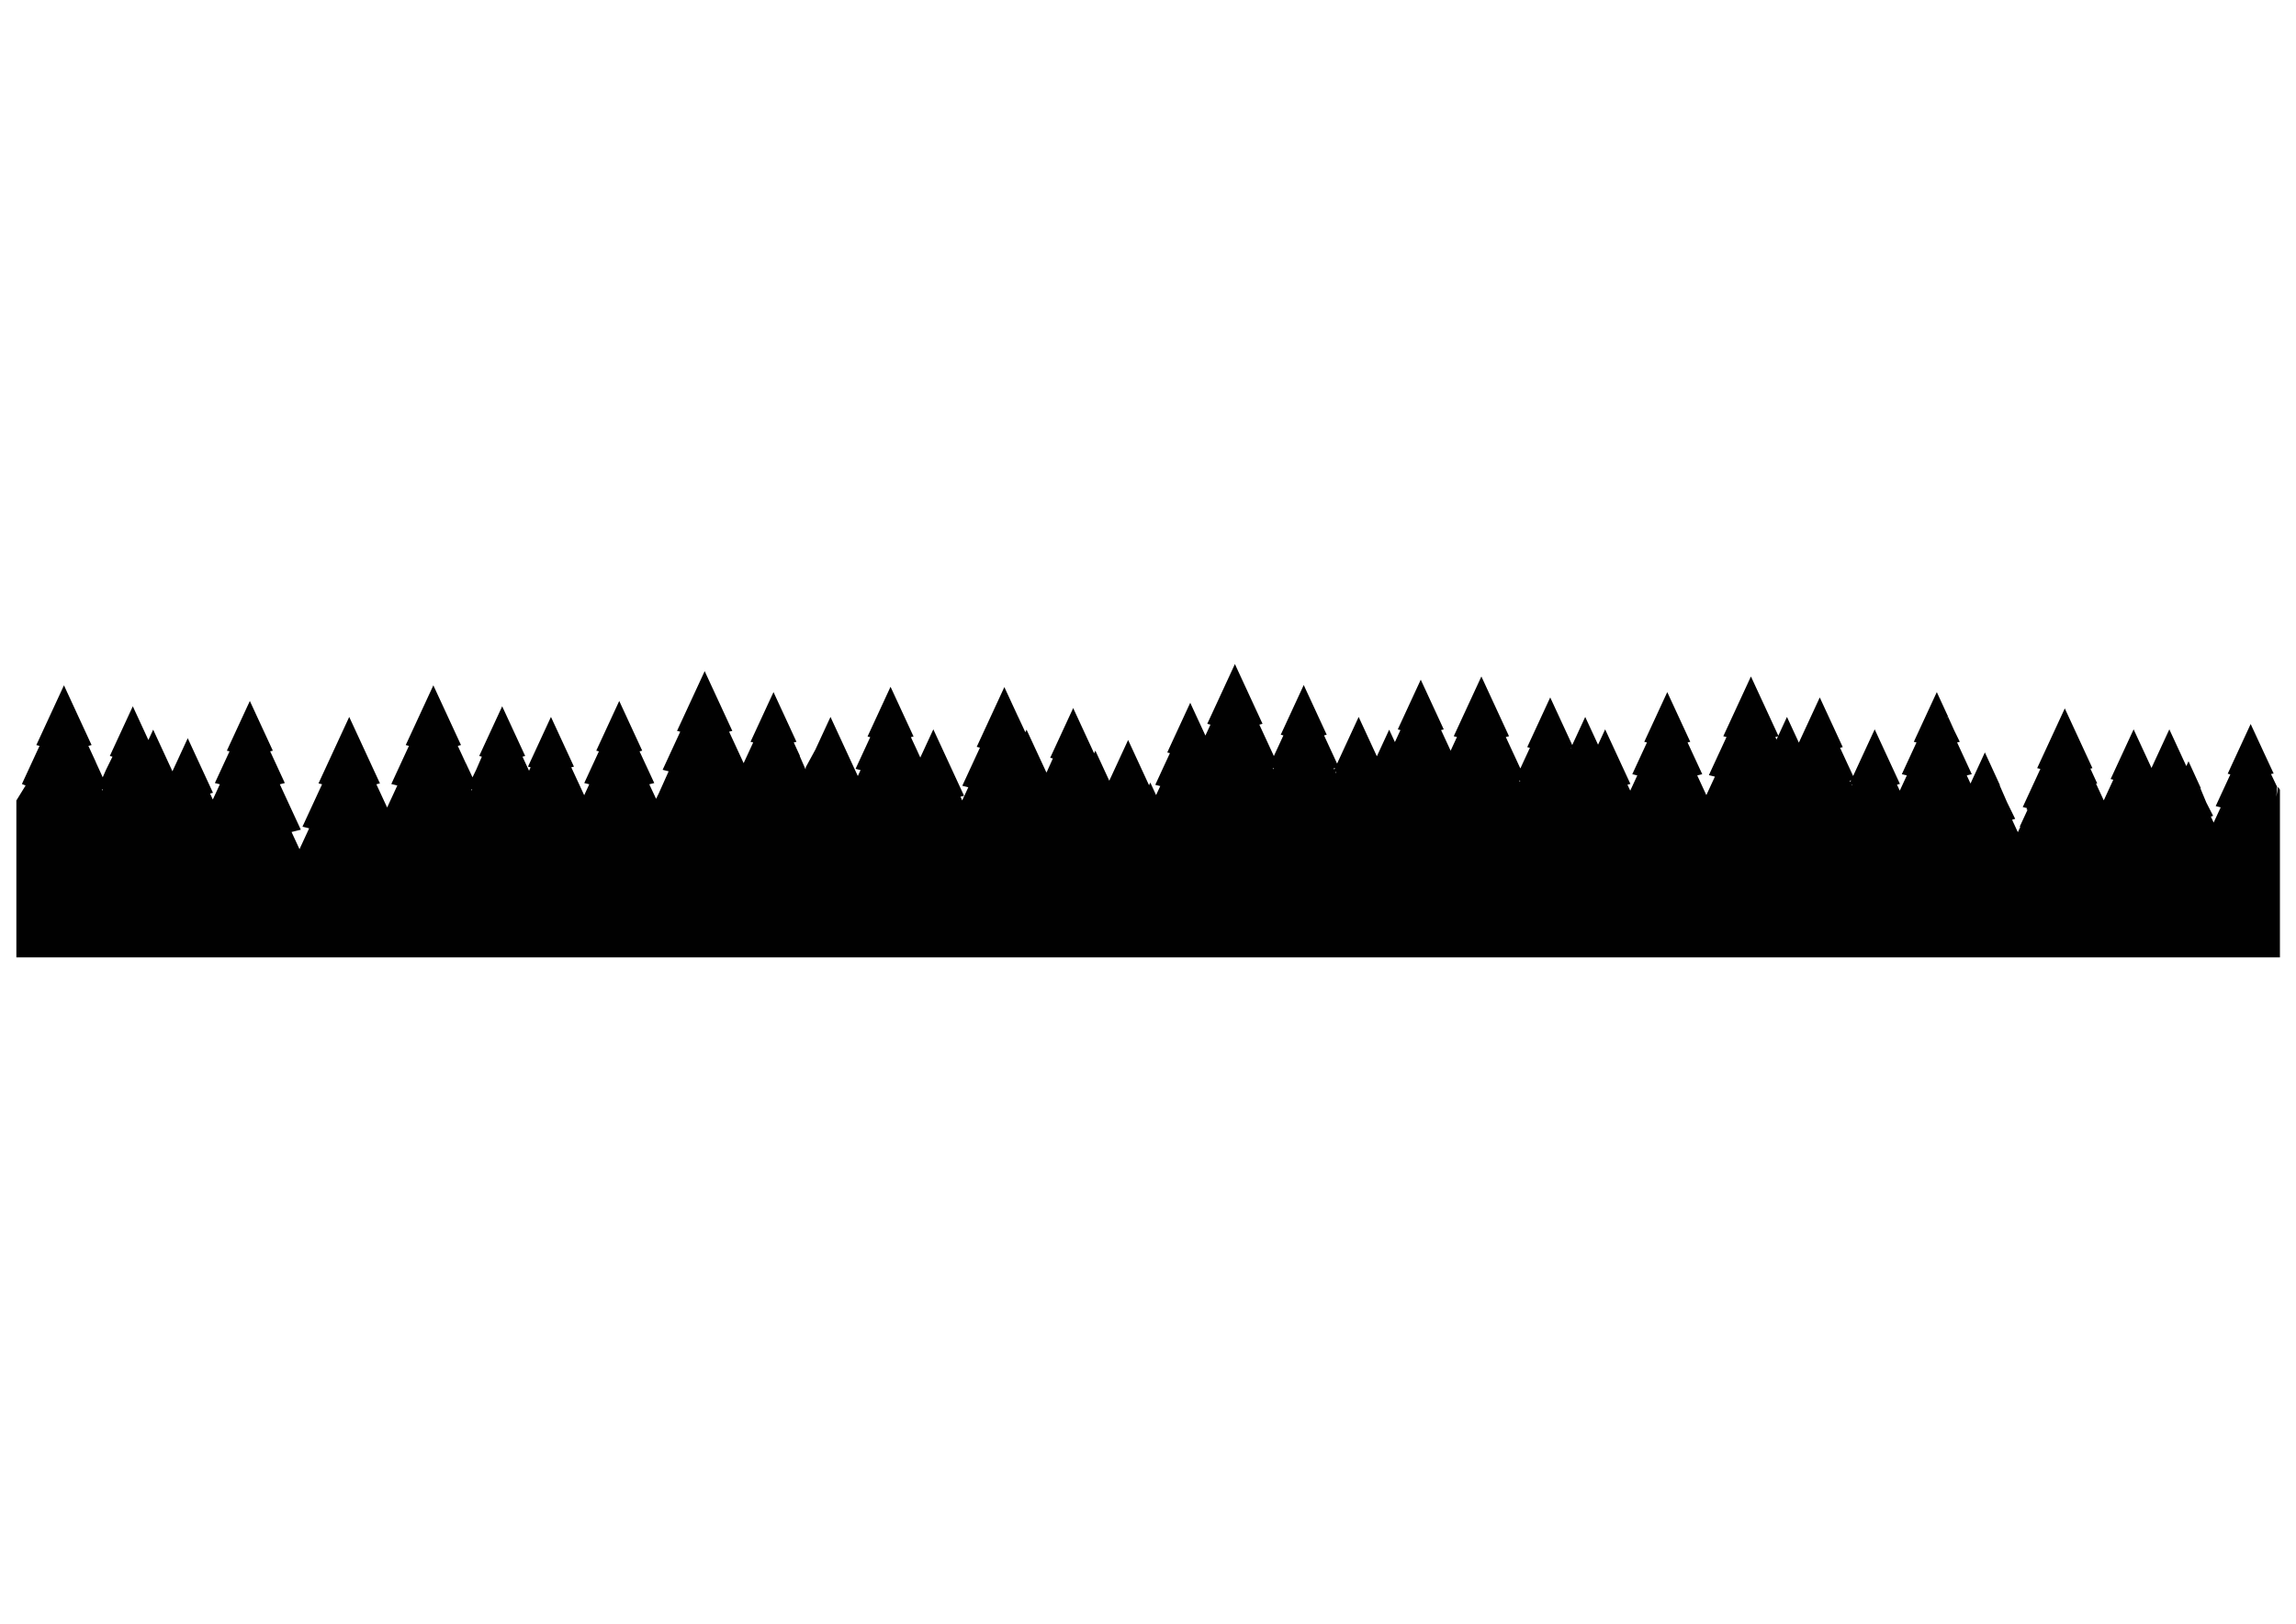 <?xml version="1.0" encoding="utf-8"?>
<!-- Generator: Adobe Illustrator 16.0.0, SVG Export Plug-In . SVG Version: 6.00 Build 0)  -->
<!DOCTYPE svg PUBLIC "-//W3C//DTD SVG 1.1//EN" "http://www.w3.org/Graphics/SVG/1.1/DTD/svg11.dtd">
<svg version="1.1" id="Layer_1" xmlns="http://www.w3.org/2000/svg" xmlns:xlink="http://www.w3.org/1999/xlink" x="0px" y="0px"
	 width="841.89px" height="595.28px" viewBox="0 0 841.89 595.28" enable-background="new 0 0 841.89 595.28" xml:space="preserve">
<path fill="#010101" d="M835.297,288.467L834.692,292h-0.011l0.279-3.533l-2.239-4.702l0.979-0.174l-2.063-4.424l-2.221-4.779
	l-2.594-5.607l-1.553-3.351l-1.555,3.361l-2.593,5.612l0.823,0.578l0,0l-0.823-0.578l-2.219,4.795l-2.063,4.463l0.979,0.243
	l-2.234,4.833l0.272,3.723l-0.272-3.723l-3.14,6.792l1.83,0.458l-2.582,5.583l-1.016-2.193l0.831-0.271l-2.508-4.9v0.002
	l-2.191-5.268l-0.783,0.634l0,0l0.966-0.634l-2.822-6.166l-1.688-3.685l-0.811,1.77l-0.684-1.483l-1.1,0.771l0,0l1.103-0.771
	l-3.47-7.502l-2.075-4.488l-2.075,4.488l-3.468,7.502l1.1,0.771l0,0l-1.1-0.771l-1.001,2.163l-0.181-0.389l-2.217-4.796
	l-2.598-5.612l-1.553-3.357l-1.55,3.357l-2.596,5.612l0.823,0.576l0,0l-0.823-0.576l-2.221,4.796l0.152,2.034l0,0l-0.152-2.034
	l-2.062,4.463l0.977,0.243l-2.235,4.833l-1.266,2.737l-2.64-5.709l-0.136,1.825l0,0l0.136-1.823l-0.189-0.412l0.428-0.106
	l-2.496-5.402l0.745-0.185l-2.482-5.365l0,0l-2.665-5.765l-3.121-6.75l-1.864-4.035l-1.865,4.035l-3.12,6.75l-2.668,5.765l0,0
	l-2.479,5.365l1.175,0.292l-2.688,5.813l0.243,3.29l0,0l-0.243-3.292l-3.773,8.164l1.581,0.393l-0.228,0.498l0.398,0.102
	l-2.859,6.193l0.215,0.053l-0.643,1.423l0.105,1.307l0,0l-0.108-1.307l-0.259,0.549l-2.112-4.561l1.138-0.323L736,294.241v0.002
	l-2.801-6.413l-1.017,0.771l0,0l1.141-0.771l-3.446-7.505l-2.065-4.486l-2.069,4.486l-3.202,6.926l-1.37-2.968l1.834-0.458
	l-3.138-6.79l-2.237-4.833l0.979-0.248l-2.063-4.222l-0.15,2.267h-0.003l0.153-2.267l-2.219-4.914l-0.821,0.517l0,0l0.821-0.605
	l-2.596-5.629l-1.55-3.362l-1.555,3.351l-2.596,5.613l-2.217,4.795l0.148,2.031l0,0l-0.148-2.031l-2.063,4.458l0.979,0.248
	l-2.234,4.833l-3.14,6.79l1.83,0.458l-2.582,5.582l-1.016-2.193l1.073-0.269l-2.263-4.902l-0.166,2.235l0,0l0.166-2.235
	l-2.438-5.265l-2.851-6.166l-1.703-3.686l-1.707,3.686l-2.851,6.166l-2.436,5.265l0,0l-0.916,1.987l-2.547-5.503l-2.235-4.835
	l0.977-0.241l-2.063-4.465l-2.217-4.793l-0.823,0.576l0,0l0.823-0.576l-2.596-5.613l-1.553-3.356l-1.55,3.356l-2.596,5.613
	l-2.221,4.793l-1.3,2.818l-0.211-0.458l-2.598-5.615l-1.553-3.354l-1.55,3.354l-1.624,3.509l-2.386-5.157l-0.178,2.445l0,0
	l0.178-2.445l-2.662-5.763l-0.995,0.691l0,0l0.995-0.691l-3.124-6.749l-1.864-4.037l-1.864,4.037l-3.123,6.749l-2.666,5.769
	l0.181,2.451h-0.002l-0.179-2.451l-2.482,5.362l1.178,0.294l-2.688,5.808l0.316,4.294l-0.319-4.294l-3.773,8.165l2.205,0.548
	l-3.135,6.774l-0.215-0.467l-0.081,1.113l0,0l0.081-1.113l-3.123-6.748l1.837-0.458l-3.143-6.79l-0.274,3.72l0.274-3.72
	l-2.234-4.833l0.977-0.248l-2.062-4.458l0,0l-2.221-4.796l-2.596-5.615l-1.55-3.354l-1.553,3.354l-2.596,5.615l0.823,0.576l0,0
	l-0.823-0.576l-2.219,4.796l0,0l-2.062,4.458l0.977,0.248l-2.235,4.833l0.28,3.811l0,0l-0.282-3.811l-3.137,6.79l1.832,0.458
	l-2.582,5.582l-1.013-2.193l1.073-0.269l-2.268-4.902l0,0l-2.436-5.265l-2.853-6.166l-1.705-3.686l-1.703,3.686l-0.897,1.938
	l-2.631-5.689l-2.074-4.485l-2.076,4.485l-2.688,5.816l-1.703-3.692l-2.221-4.793l-2.594-5.613l-1.552-3.356l-1.553,3.356
	l-2.596,5.613l0.823,0.576l0,0l-0.823-0.576l-2.219,4.793l-2.063,4.465l0.979,0.243l-2.237,4.833l0.275,3.72l-0.275-3.72
	l-1.263,2.736l-2.643-5.709l-0.318,4.294l0.316-4.294l-2.686-5.809l1.175-0.296l-2.479-5.365l-0.181,2.445l0,0l0.181-2.445
	l-2.666-5.763l-3.12-6.749l-1.867-4.037l-1.864,4.037l-3.124,6.749l0.993,0.691l0,0l-0.993-0.691l-2.665,5.763l0,0l-2.479,5.365
	l1.175,0.296l-2.318,5.013l-1.263-2.734l-0.277,3.722l0.277-3.722l-2.239-4.833l0.979-0.243l-2.062-4.463l-0.152,2.034l0,0
	l0.152-2.034l-2.219-4.796l-2.596-5.612l-1.552-3.357l-1.553,3.357l-2.596,5.612l0.823,0.579l0,0l-0.823-0.579l-2.217,4.796l0,0
	l-2.063,4.463l0.979,0.243l-2.033,4.396l-0.236-0.507l-1.866-4.035l-1.865,4.035l-2.648,5.728l-2.119-4.583l-0.904,0.634l0,0
	l0.904-0.634l-2.851-6.166l-1.705-3.683l-1.702,3.683l-2.855,6.166l0.907,0.634l0,0l-0.907-0.634l-2.434,5.268l-0.918,1.987
	l-2.545-5.504l-0.275,3.72l0.275-3.72l-2.235-4.833l0.977-0.245l-2.063-4.46l-0.148,2.031l0,0l0.148-2.031l-2.217-4.796
	l-2.596-5.612l-1.555-3.357l-1.55,3.357l-2.596,5.612l-2.219,4.796l0.153,2.031l0,0l-0.153-2.031l-2.063,4.46l0.979,0.245
	l-2.237,4.833l-1.265,2.737l-2.641-5.709l-0.316,4.293l0.316-4.293l-2.686-5.814l1.176-0.292l-2.482-5.363l0,0l-2.666-5.77
	l-0.992,0.696l0,0l0.992-0.696l-3.123-6.746l-1.862-4.035l-1.866,4.035l-3.121,6.746l-2.665,5.77l0.178,2.443l0,0l-0.181-2.443
	l-2.479,5.363l1.175,0.292l-1.855,4.012l-1.413-3.059l-2.599-5.612l-1.55-3.357l-1.552,3.357l-2.596,5.612l-2.219,4.798l0.15,2.029
	l0,0l-0.15-2.029l-2.063,4.46l0.98,0.243l-2.237,4.833l0.273,3.722l-0.275-3.722l-3.137,6.79l1.832,0.458l-1.527,3.301l-0.421-0.905
	l-1.703-3.69l-0.456,0.988l-0.683-1.474l-0.164,2.232l0,0l0.164-2.232l-2.436-5.268l-2.85-6.163l-1.705-3.69l-1.708,3.69
	l-2.848,6.163l0.902,0.634l0,0l-0.902-0.634l-2.353,5.087l-0.956-2.064l-0.826,0.574l0,0l0.826-0.574l-2.596-5.617l-1.552-3.354
	l-0.458,0.986l-1.307-2.827l-0.15,2.034l0,0l0.15-2.034l-2.219-4.793l-0.821,0.574l0,0l0.821-0.574l-2.593-5.615l-1.552-3.357
	l-1.555,3.357l-2.596,5.615l-2.216,4.793l0.15,2.034l0,0l-0.15-2.034l-2.063,4.463l0.979,0.243l-2.179,4.835L384,283.68v-0.002
	l-0.116-0.789l-0.181,0.333l-2.295-4.935l-3.128-6.749l-1.871-4.035l-0.455,0.985l0.017-0.046L376,268.55v0.002l-0.032-0.109
	l-2.687-5.763l-0.998,0.694l0,0l0.983-0.694l-3.121-6.749l-1.868-4.035l-1.868,4.035l-3.121,6.749l0.99,0.694l0,0l-0.99-0.694
	l-2.665,5.763l0.183,2.445l0,0l-0.183-2.445l-2.48,5.365l1.175,0.296l-2.686,5.809l0.194,2.638l-0.194-2.638l-3.776,8.162l2.2,0.551
	l-2.228,4.826l-0.632-1.374l1.305-0.326l-2.76-5.964l-0.199,2.718l0,0l0.199-2.716l-2.963-6.413l-1.099,0.771l0,0l1.099-0.771
	l-3.47-7.502l-2.073-4.488l-2.075,4.488l-2.707,5.853l-1.199-2.642L336,278.898v-0.002l0.255-3.811l-2.249-4.835l0.972-0.241
	l-2.067-4.465l0,0l-2.218-4.793l-0.827,0.576l0,0l0.826-0.576l-2.596-5.615l-1.555-3.357l-1.552,3.357l-2.594,5.615l0.824,0.576l0,0
	l-0.824-0.576l-2.218,4.793l0.15,2.033l0,0l-0.15-2.033l-2.064,4.465l0.977,0.243l-2.235,4.833l0.275,3.72l-0.275-3.72l-3.14,6.79
	l1.833,0.456l-1.004,2.174l-1.511-3.269l-0.202,2.718l0,0l0.199-2.718l-2.963-6.413l-1.102,0.772l0,0l1.102-0.772l-3.47-7.503
	l-2.075-4.485l-2.075,4.485l-3.47,7.503l0.337,0.238l0,0l-0.337-0.238l-3.5,6.413L295,282.072v0.004l0.476-0.839l-0.111,0.814
	l-2.184-5.016l-0.21,3.72l0.31-3.72l-2.22-4.833l0.985-0.248l-2.058-4.458l-0.15,2.031l0,0l0.154-2.031l-2.218-4.796l-0.823,0.576
	l0,0l0.823-0.576l-2.598-5.615l-1.55-3.354l-1.552,3.354l-2.596,5.615l0.826,0.576l0,0l-0.826-0.576l-2.216,4.796l0.113,1.527
	l-0.113-1.527l-2.063,4.458l0.976,0.248l-2.232,4.833l0.014,0.22l-0.002,0.002l-0.014-0.222l-1.266,2.739l-2.642-5.712l-0.194,2.635
	l0.194-2.635l-2.686-5.814l1.173-0.289l-2.478-5.367l-0.183,2.445l0,0l0.183-2.445l-2.667-5.765l-0.99,0.694l0,0l0.99-0.694
	l-3.121-6.746l-1.867-4.037l-1.865,4.037l-3.121,6.746l0.99,0.694l0,0l-0.99-0.694l-2.667,5.765l0.181,2.445l0,0l-0.181-2.445
	l-2.478,5.367l1.173,0.289l-2.688,5.814l0.319,4.296l-0.319-4.296l-3.773,8.162l2.205,0.55l-3.633,8.113l0.462,4.676v-0.002
	l-0.462-4.673l-0.971,1.964l-2.489-5.319l1.819-0.456l-3.146-6.79l-0.184,2.45l0.179-2.45l-2.238-4.835l0.978-0.246l-2.064-4.46
	l-0.15,2.031l0,0l0.15-2.031l-2.219-4.796l-2.593-5.615l-1.555-3.354l-1.552,3.354l-2.596,5.615l0.826,0.576l0,0l-0.826-0.576
	l-2.216,4.796l0.153,2.031l0,0l-0.153-2.031l-2.062,4.46l0.974,0.248l-2.235,4.833l0.183,2.45l-0.183-2.45l-3.139,6.79l1.834,0.456
	l-1.853,4.007l-2.499-5.402l-0.035,0.484l0,0l0.032-0.484l-2.235-4.833l0.979-0.245l-2.063-4.463l-0.15,2.036l0,0l0.15-2.036
	l-2.216-4.793l-2.596-5.615l-1.555-3.354l-1.552,3.354l-2.594,5.615l0.824,0.574l0,0l-0.824-0.574l-2.218,4.793l0.15,2.036l0,0
	l-0.15-2.036l-2.064,4.463l0.977,0.245l-0.588,1.27l-0.155-0.34l-0.06,0.81l0,0l0.06-0.81l-2.237-4.833l0.979-0.243l-2.064-4.465
	l-2.218-4.793l-0.824,0.576l0,0l0.824-0.576l-2.596-5.613l-1.553-3.354l-1.55,3.354l-2.598,5.613l0.826,0.576l0,0l-0.826-0.576
	l-2.216,4.793l0.15,2.036l0,0l-0.15-2.036l-2.061,4.465l0.974,0.243l-2.1,4.833l0.412,3.813v0.002l-0.412-3.815l-1.332,2.737
	l-2.677-5.709l-0.333,4.296l0.309-4.296l-2.69-5.809l1.173-0.296l-2.481-5.365l-0.183,2.445l0,0l0.183-2.445l-2.666-5.763
	l-0.993,0.694l0,0l0.993-0.694l-3.124-6.749l-1.864-4.037l-1.867,4.037l-3.121,6.749l-2.665,5.763l0.181,2.445l0,0l-0.181-2.445
	l-2.48,5.365l1.173,0.296l-2.688,5.809l0.321,4.296l-0.321-4.296l-3.773,8.164l2.205,0.551l-3.732,8.067L141,293.989l-0.34,4.606
	l0.34-4.606l-2.989-6.461l1.307-0.326l-2.76-5.964l-0.199,2.716l0,0l0.199-2.716l-2.963-6.413l-1.099,0.772l0,0l1.099-0.772
	l-3.47-7.503l-2.075-4.485l-2.075,4.485l-3.47,7.503l-2.964,6.413l0.202,2.716l0,0l-0.202-2.716l-2.757,5.964l1.307,0.326
	l-2.989,6.461l0.208,2.792l-0.208-2.792l-4.197,9.079l2.448,0.61l-3.535,7.644l-2.913-6.297l3.394-0.847l-4.574-9.895l-0.373,5.02
	l0.373-5.02l-3.123-6.749l1.834-0.456l-3.139-6.79l-0.183,2.45l0.183-2.45l-2.235-4.835l0.976-0.246l-2.061-4.46l-0.153,2.031l0,0
	l0.153-2.031l-2.221-4.796l-2.596-5.615l-1.55-3.354l-1.553,3.354l-2.596,5.615l0.824,0.576l0,0l-0.824-0.576l-2.218,4.796
	l0.15,2.031l0,0l-0.15-2.031l-2.064,4.46l0.979,0.248l-2.237,4.833l0.183,2.45l-0.183-2.45l-3.139,6.79l1.832,0.456l-2.582,5.583
	l-1.013-2.193l1.074-0.266l-2.265-4.905l-0.167,2.235l0,0l0.167-2.232l-2.436-5.266l-0.905,0.632l0,0l0.905-0.632l-2.85-6.167
	l-1.705-3.686l-1.705,3.686l-2.85,6.167l-1.058,2.279l-2.07-4.481l-0.993,0.691l0,0l0.993-0.691l-3.123-6.749l-1.865-4.035
	l-1.756,3.792l-1.569-3.394l-0.823,0.576l0,0l0.823-0.576l-2.593-5.613l-1.555-3.354l-1.55,3.354l-2.596,5.613l0.823,0.576l0,0
	l-0.823-0.576l-2.221,4.793l-2.061,4.465l0.979,0.243l-2.381,4.833L39,286.049v0.002l-0.138-3.815l-1.193,2.737l-2.604-5.709
	l-0.301,4.296l0.326-4.296l-2.679-5.809l1.175-0.296l-2.479-5.365l-0.18,2.445l0,0l0.178-2.445l-2.665-5.763l-3.119-6.749
	l-1.867-4.037l-1.867,4.037l-3.121,6.749l0.993,0.694l0,0l-0.993-0.694l-2.665,5.763l0.178,2.445l0,0l-0.178-2.445l-2.48,5.365
	l1.175,0.296l-2.688,5.809l0.317,4.296l-0.317-4.296l-3.773,8.164l1.351,0.551L6,293.471v2.258v0.502v0.618v1.971v0.671v2.357v1.034
	v0.017v2.248v1.051v0.458v0.225v2.001v0.551l0,0v0.231v0.659v1.952v0.014v4.03v0.287v1.49v1.896v0.306v2.508v1.756v1.068v0.583
	v4.317v0.644v2.662l0,0v6.545v0.058v0.748v2.14v0.002v1.624v1.689v4.206V351h2.075h1.388l0,0h3.813l0,0h6.14h2.057h0.005h2.024
	h0.303h0.254l0,0h0.923h0.687h0.139h0.507h2.015h4.831h0.368h0.002H39l0,0h4.384l0,0h1.95h0.09h0.28h1.492h0.002h1.807h1.011h0.238
	h0.722l0,0h0.865h0.051h2.154h1.603l0,0h0.613h0.308h0.002h0.777h0.266h3.1h1.664h0.129h1.971l0,0h0.667h0.49h1.564h0.019h0.097
	h0.213h1.214h3.109h0.165h0.037h0.292h1.18l0,0h1.652h1.839h0.271h0.775h0.724h0.002H79l0,0h1.909h2.554h0.002h0.917h2.475h1.631
	h0.248h1.712h5.881h3.66h2.542l0,0h3.186h5.756h2.099h1.036h0.678h1.126l0,0h1.828h1.675h0.262h4.051h0.657h3.278h0.178h0.102h3.556
	h0.458h2.95h1.557h1.122h2.529l0,0h0.981h0.123h1.395h2.098h5.06h3.362h0.16l0,0h1.073h2.057h0.002h2.586h0.483h0.435h1.224h0.111
	h4.444h1.967h0.002h1.499h3.361h0.731h7.015h0.09h0.719h1.099l0,0h1.76h2.839h0.048h0.377h0.186h5.936h4.829h1.927h0.47h0.023h0.579
	h0.985h0.329h0.21h0.743h0.261h1.032h2.031l0,0h0.046h0.162h0.331h1.43h0.465l0,0h0.421h4.218l0,0h8.659h0.377h0.571h3.417h1.252
	h5.24h2.547h2.221h4.271l0,0h1.837h2.799l0,0h1.164h3.315h0.736h0.111h0.257h0.019h0.188h0.081h0.123h0.146h0.363h0.329h0.035h0.139
	h0.092h3.283h2.425h0.9h1.011h3.036h5.105h0.012h0.842h1.354h1.92h4.129h0.155l0,0h2.214l0,0h1.52h2.036l0,0h0.664h5.638h3.632h1.67
	h2.272h0.048h1.407h0.192h0.137h0.106h0.287l0,0h0.063h0.148h0.141h0.102h1.559h0.252l0,0h0.18h0.222h0.002h1.133h0.111h1.004l0,0
	h0.044h0.421h0.433h1.557h0.102h0.143h0.148l0,0h0.782h1.458h1.781h0.146h1.795h1.823h1.807h2.799h1.464h2.698h1.929h3.184l0,0
	h2.547h0.208h0.391h1.71h1.349h2.003h1.021h0.183h0.254h2.378h0.042h0.111h0.15h1.106h0.956h0.314h0.257h0.694h0.511h3.401h0.201
	h1.839h1.106h0.803l0,0h1.256h2.561h1.652l0,0h5.191h2.313h0.002h0.116h1.423l0,0h0.277h0.394l0,0h1.154h0.146h1.532h0.261h0.618
	h0.227h1.02h0.056h0.009h1.876h0.065h0.583h0.099h0.683h1.941h0.009h1.3h1.439h0.777h0.354h7.246h0.475h0.477h0.116h1.834l0,0h0.085
	h0.002h0.428l0,0h0.077h0.002h0.638h2.17h0.159h0.095h1.571h0.756h0.002h0.125h0.865h0.386h0.386l0,0h0.759h0.389h0.606h0.148h1.411
	h0.722h2.062h0.164h1.77h0.358h0.854h1.414l0,0h0.225h1.464h0.417h0.546h0.002h2.63h0.197h0.143h4.044h0.567h4.953h2.702h4.132
	h0.003h0.027h0.564l0,0h1.832h0.238h2.004h3.047h0.164h0.078h0.334h1.584h0.125h0.608l0,0h2.266h2.408h2.013h3.1h1.689h0.259h0.465
	h0.358h0.935h3.702h0.071h1.316h0.003h3.81h6.232h3.405h0.521h0.064h0.305h0.186h0.65h1.029h0.141h2.52h4.831h0.367h5.472h0.002
	h0.285h0.289h0.972h0.735h2.101h0.919h0.673h0.118h0.61h1.173h0.317h0.002h0.914h0.377h1.529h0.238h0.718h0.002h3.072h1.604l0,0
	h0.615h0.306h0.777h0.266h0.002h3.103h0.539l0,0h1.125h0.129h1.969h0.003h0.735h2.001h0.098h1.521h3.219h1.471l0,0h1.652h1.837
	h0.269h0.777h0.724l0,0h0.211l0,0h1.91h2.305h0.25h0.918h1.558h0.793h0.003h0.125h1.873h1h0.717h0.84h2.531h2.508h3.657h1.144h1.403
	h2.2h0.983h0.405h5.746h1.474h0.521h0.556h0.189h1.805l0,0h1.825h1.938h1.032h0.1h6.692h0.16h0.368h0.224h0.324h1.67h0.923h0.854
	h1.682h0.292l0,0h0.77h0.139h0.926h0.157h0.118h1.073h0.347h0.059h0.784h1.747h0.673h0.426h0.296h0.821h4.676h2.762h0.289h3.072
	h0.16h3.049h0.806h0.233h0.706h0.707h0.447h0.256h1.231h0.426h4.555h0.407h1.56l0,0h0.157h1.335h0.007h3.364h0.73h0.231h0.551h3.488
	h0.699h1.119h1.735h1.102l0,0h2.082h0.791h0.005h2.145h0.183h0.671h0.167h1.39h2.531h1.183h1.232h3.593h1.314h0.097h0.986h0.294
	h0.229h0.076h0.118h0.108h0.299h0.019h0.983h0.604h0.141h1.289h2.033l0,0h1.969h0.463h0.002h3.924h0.713l0,0h3.616h1.022h1.941
	h2.459h0.338h3.322h0.337h0.794h0.449h1.898h0.856h1.682h0.292l0,0h0.509h0.262h1.062h0.277h0.951h0.47h0.842h3.142h1.018h1.016
	h4.637h0.002h1.164h3.317h0.845h0.257h0.021h0.186h0.083h0.122h0.144h0.361h0.595h0.715h0.411l0,0h1.291h0.269h0.955h1.213h10.91
	h0.01h2.195h0.701h1.219h0.814l0,0h3.313h0.155l0,0h2.313h9.761h2.454h1.176h0.847h0.825h3.704h0.456h0.296h0.287h1.3h0.271h0.437
	l0,0h0.394h0.051h0.451h0.608h0.477h0.164h0.044h0.042h0.448h0.491h0.789h0.881h0.074h0.051h0.044h1.055h2.406h0.897h0.123h1.934
	h1.825h0.003h1.805h0.56h1.607h2.097h1.018h2.533h0.134l0,0h0.944h0.358l0,0h0.731h0.159l0,0h1.673h0.259l0,0h0.248h0.733h1.318
	h0.248h2.232h0.955h0.377h0.093h0.4h1.941h0.682h1.495h1.364h2.32h3.85h0.898h0.433h2.038h0.444h1.462l0,0h0.801h2.412h0.609h0.124
	h0.106h0.103h2.072h2.32h4.257h0.007h0.28h0.1h1.325h0.606h0.678h0.907l0,0h1.21h0.106h0.257h0.071h1.212h2.004h0.115h0.958h0.6
	h4.044H836v-4.583v-3.815v-1.631v-0.056v-1.367l0,0v-3.613l0,0v-3.898v-0.15v-0.178v-1.661v-0.93v-2.791v-2.148v-0.896v-3.103
	v-5.393v-3.517l0,0v-1.193v-4.796v-3.148v-0.604v-5.305v-2.276v-4.421L835.297,288.467z M679.026,287.897l-0.146-0.31l0.256,0.065
	L679.026,287.897z M625.188,294.667v0.002l0,0V294.667L625.188,294.667z M576.819,275.597l-0.405-0.282l0,0L576.819,275.597
	L576.819,275.597z M557.269,286.593l-0.209-0.454l0.373,0.095L557.269,286.593z M489.852,283.444l-0.188-0.412l0.34,0.088
	L489.852,283.444z M466.886,282.04l-0.208-0.451l0.374,0.095L466.886,282.04z M383.989,285.031v-0.002l0,0V285.031L383.989,285.031z
	 M172.982,289.843l-0.208-0.451l0.372,0.092L172.982,289.843z M37.535,289.843l-0.208-0.451l0.372,0.092L37.535,289.843z
	 M776.16,283.477L776.16,283.477L776.16,283.477L776.16,283.477L776.16,283.477z M766.177,282.128L766.177,282.128l0.019-0.252l0,0
	L766.177,282.128z M723.378,288.601L723.378,288.601l-0.308-0.215h-0.005L723.378,288.601z M716.373,269.822L716.373,269.822h-0.003
	l0,0H716.373z M703.984,269.822L703.984,269.822L703.984,269.822L703.984,269.822L703.984,269.822z M694.205,285.057
	L694.205,285.057L694.205,285.057L694.205,285.057L694.205,285.057z M678.471,286.702l-0.215-0.467l0.488-0.123L678.471,286.702z
	 M651.405,271.118l-0.421-0.914l0.956-0.241L651.405,271.118z M575.954,274.315l-0.076-0.165l0.171-0.04L575.954,274.315z
	 M527.153,265.27L527.153,265.27L527.153,265.27L527.153,265.27L527.153,265.27z M489.254,282.148l-0.215-0.465l0.488-0.123
	L489.254,282.148z M484.238,267.22L484.238,267.22L484.238,267.22L484.238,267.22L484.238,267.22z M471.853,267.22L471.853,267.22
	L471.853,267.22L471.853,267.22L471.853,267.22z M430.237,273.721L430.237,273.721L430.237,273.721L430.237,273.721L430.237,273.721
	z M420.458,288.957L420.458,288.957L420.458,288.957L420.458,288.957L420.458,288.957z M399.711,275.673L399.711,275.673
	L399.711,275.673L399.711,275.673L399.711,275.673z M387.32,275.673L387.32,275.673L387.32,275.673L387.32,275.673L387.32,275.673z
	 M233.25,273.073L233.25,273.073L233.25,273.073L233.25,273.073L233.25,273.073z M220.861,273.073L220.861,273.073L220.861,273.073
	L220.861,273.073L220.861,273.073z M208.218,278.924L208.218,278.924L208.218,278.924L208.218,278.924L208.218,278.924z
	 M195.83,278.924L195.83,278.924L195.83,278.924L195.83,278.924L195.83,278.924z M177.947,275.023L177.947,275.023L177.947,275.023
	L177.947,275.023L177.947,275.023z M97.803,273.073L97.803,273.073L97.803,273.073L97.803,273.073L97.803,273.073z M85.415,273.073
	L85.415,273.073L85.415,273.073L85.415,273.073L85.415,273.073z"/>
</svg>
